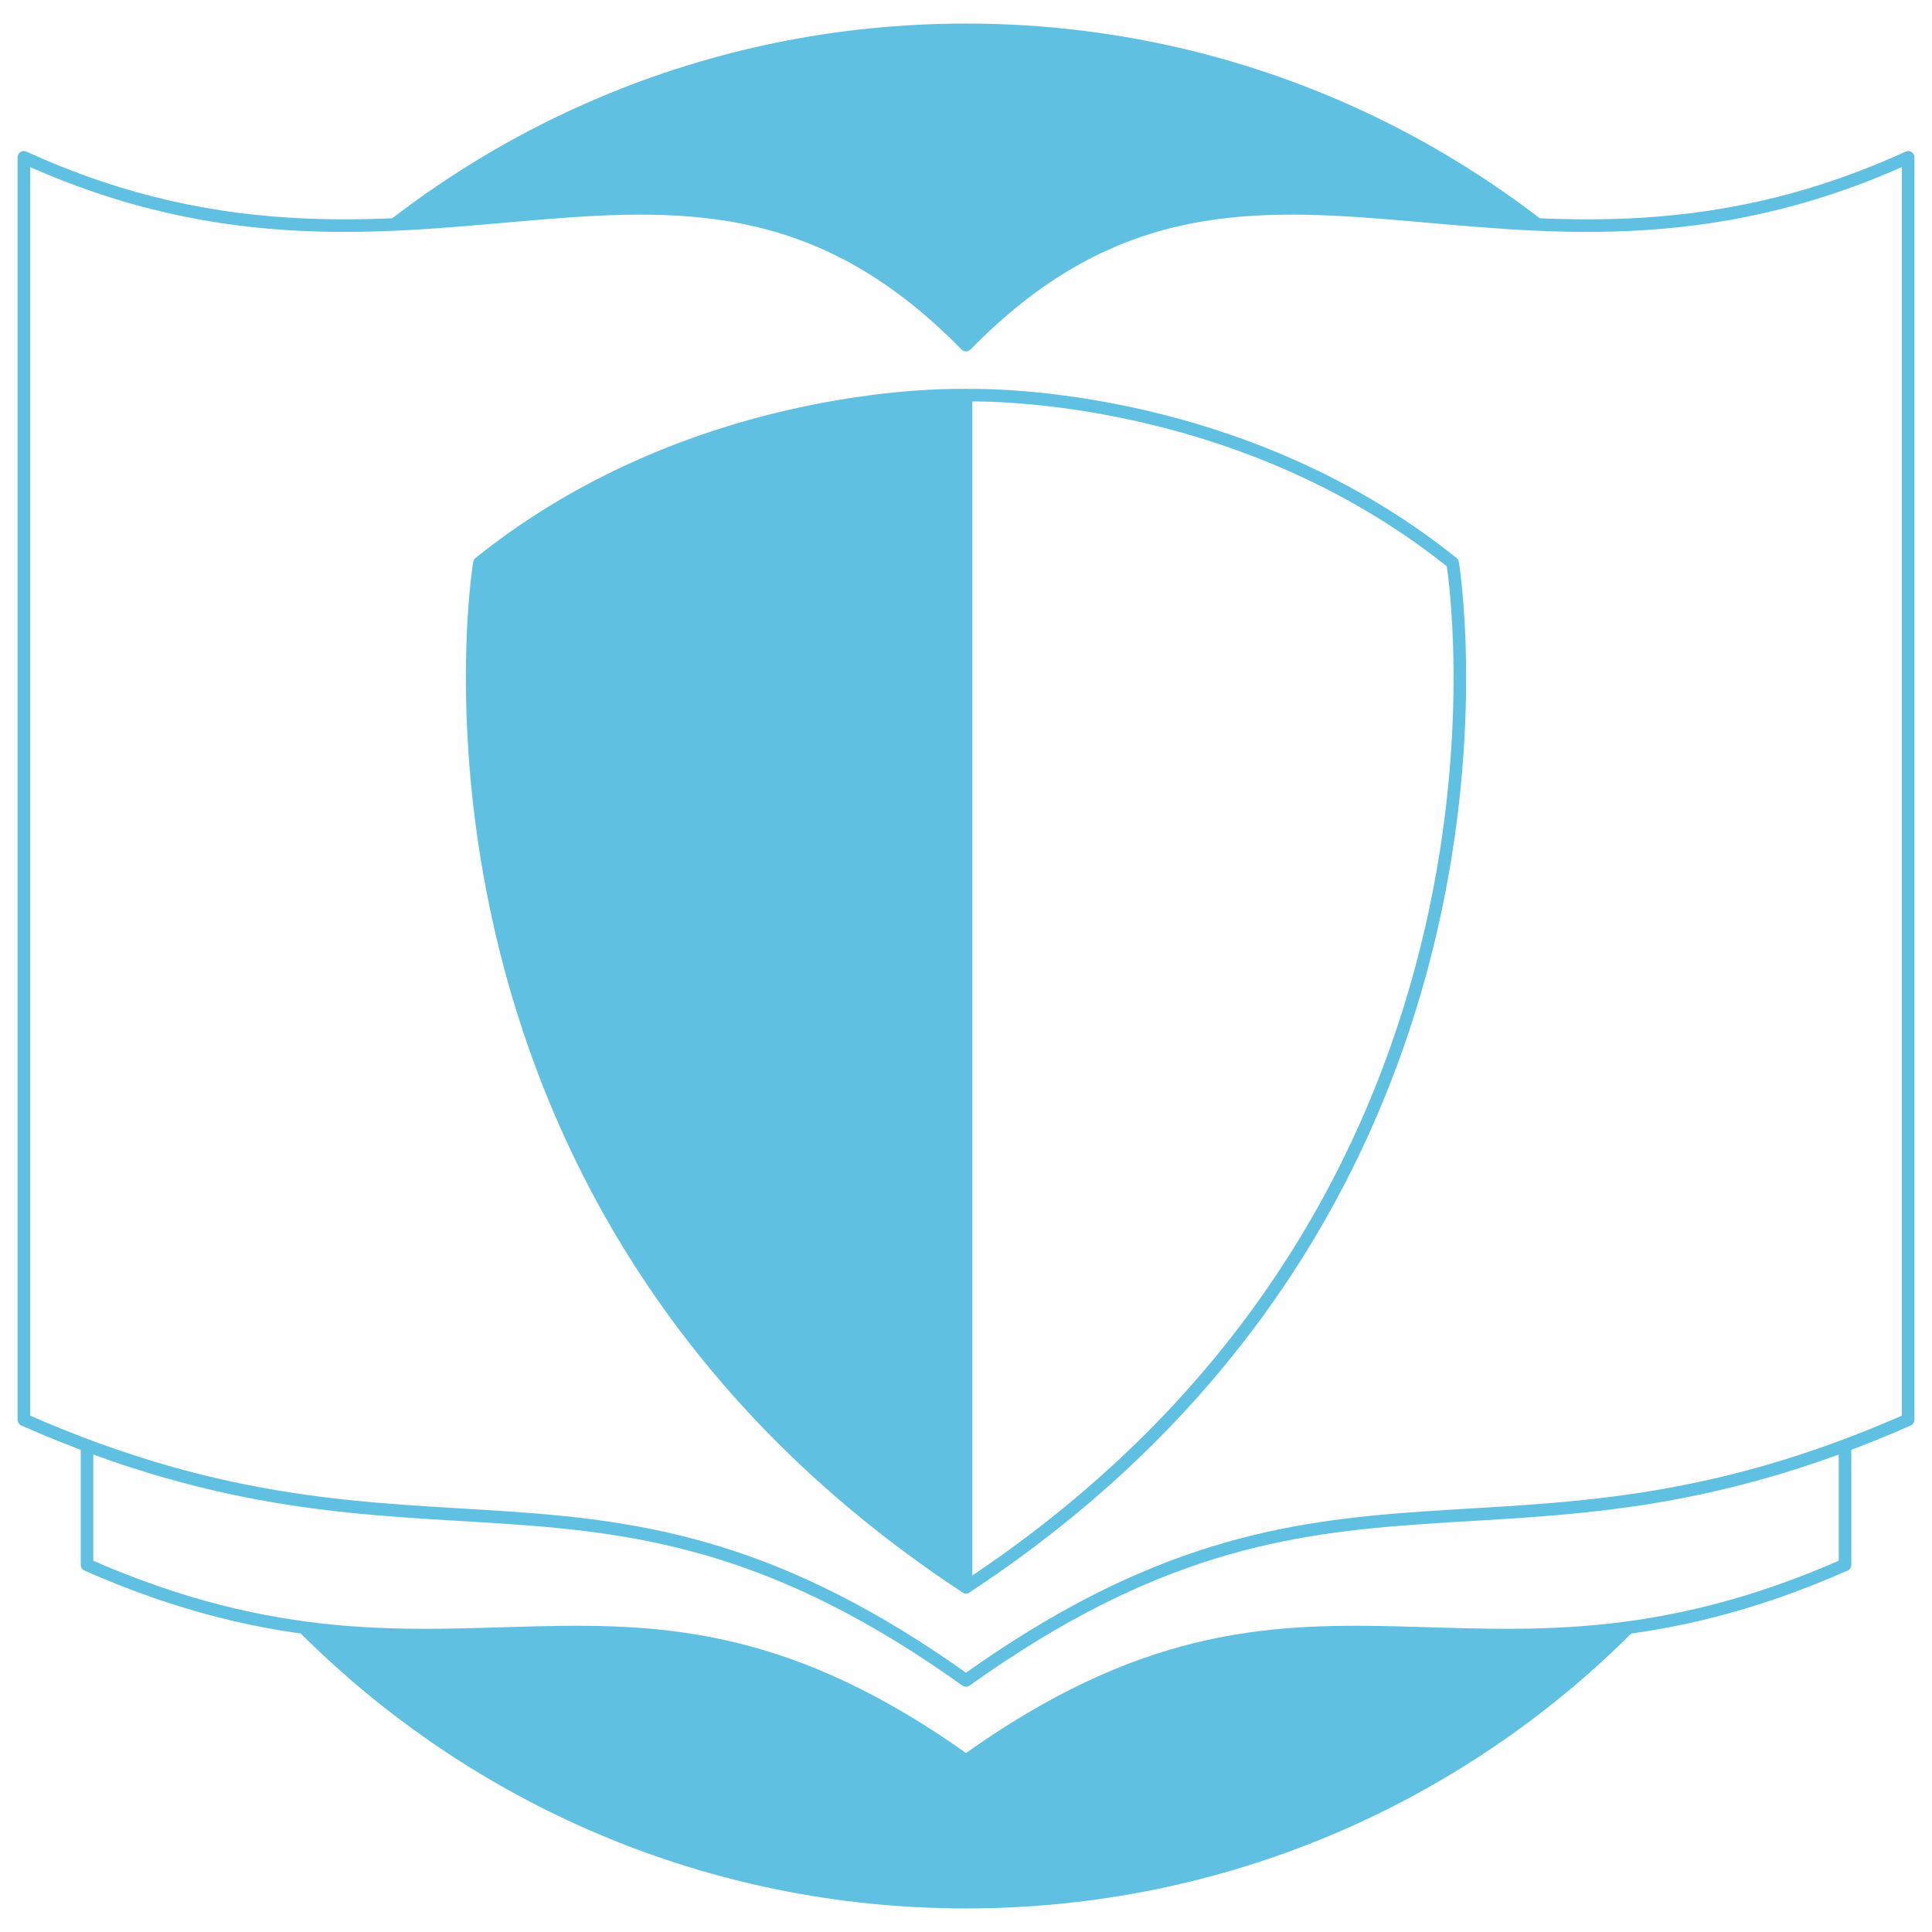 <svg width="246" height="246" viewBox="0 0 246 246" fill="none" xmlns="http://www.w3.org/2000/svg">
<rect width="246" height="246" fill="#1E1E1E"/>
<g id="Main Page" clip-path="url(#clip0_0_1)">
<rect width="1512" height="66426" transform="translate(-633 -1393)" fill="white"/>
<g id="Bo&#39;limlar">
<g id="Frame 27">
<g id="Frame 32">
<g id="Frame 10">
<rect x="-94.5" y="-70.5" width="435" height="592" rx="8.5" stroke="#F4F4F4" stroke-width="3"/>
<g id="Frame 10_2">
<rect x="-94" y="-70.5" width="434" height="387" rx="8.5" fill="white"/>
<rect x="-94" y="-70.5" width="434" height="387" rx="8.5" stroke="#F4F4F4" stroke-width="3"/>
<g id="Group">
<path id="Vector" d="M123 243C189.274 243 243 189.274 243 123C243 56.726 189.274 3 123 3C56.726 3 3 56.726 3 123C3 189.274 56.726 243 123 243Z" fill="#60C0E1"/>
<path id="Vector_2" fill-rule="evenodd" clip-rule="evenodd" d="M11.08 49.284C59.406 71.372 89.636 37.453 123.002 71.593C156.367 37.453 186.597 71.372 234.923 49.284C234.923 101.601 234.923 146.935 234.923 199.252C186.597 220.581 167.206 192.595 123.002 224.19C78.797 192.595 59.406 220.581 11.08 199.252C11.08 146.935 11.08 101.601 11.08 49.284Z" fill="#FEFEFE" stroke="#60C0E1" stroke-width="1.6" stroke-miterlimit="22.926" stroke-linecap="round" stroke-linejoin="round"/>
<path id="Vector_3" fill-rule="evenodd" clip-rule="evenodd" d="M3.038 20.034C54.837 43.71 87.238 7.352 123.002 43.945C158.764 7.352 191.167 43.71 242.965 20.034C242.965 76.11 242.965 124.7 242.965 180.777C191.167 203.639 170.382 180.102 123.002 213.967C75.62 180.102 54.837 203.639 3.038 180.777C3.038 124.7 3.038 76.11 3.038 20.034Z" fill="#FEFEFE" stroke="#60C0E1" stroke-width="1.6" stroke-miterlimit="22.926" stroke-linecap="round" stroke-linejoin="round"/>
<path id="Vector_4" fill-rule="evenodd" clip-rule="evenodd" d="M123.001 50.328C123.001 50.328 89.173 49.087 61.038 71.679C61.038 71.679 47.677 152.566 123.001 202.1V50.328Z" fill="#60C0E1" stroke="#60C0E1" stroke-width="1.6" stroke-miterlimit="22.926" stroke-linecap="round" stroke-linejoin="round"/>
<path id="Vector_5" fill-rule="evenodd" clip-rule="evenodd" d="M123.001 50.328C123.001 50.328 156.83 49.087 184.965 71.679C184.965 71.679 198.326 152.566 123.001 202.1V50.328Z" fill="#FEFEFE" stroke="#60C0E1" stroke-width="1.6" stroke-miterlimit="22.926" stroke-linecap="round" stroke-linejoin="round"/>
</g>
</g>
</g>
</g>
</g>
</g>
</g>
<defs>
<clipPath id="clip0_0_1">
<rect width="1512" height="66426" fill="white" transform="translate(-633 -1393)"/>
</clipPath>
</defs>
</svg>
